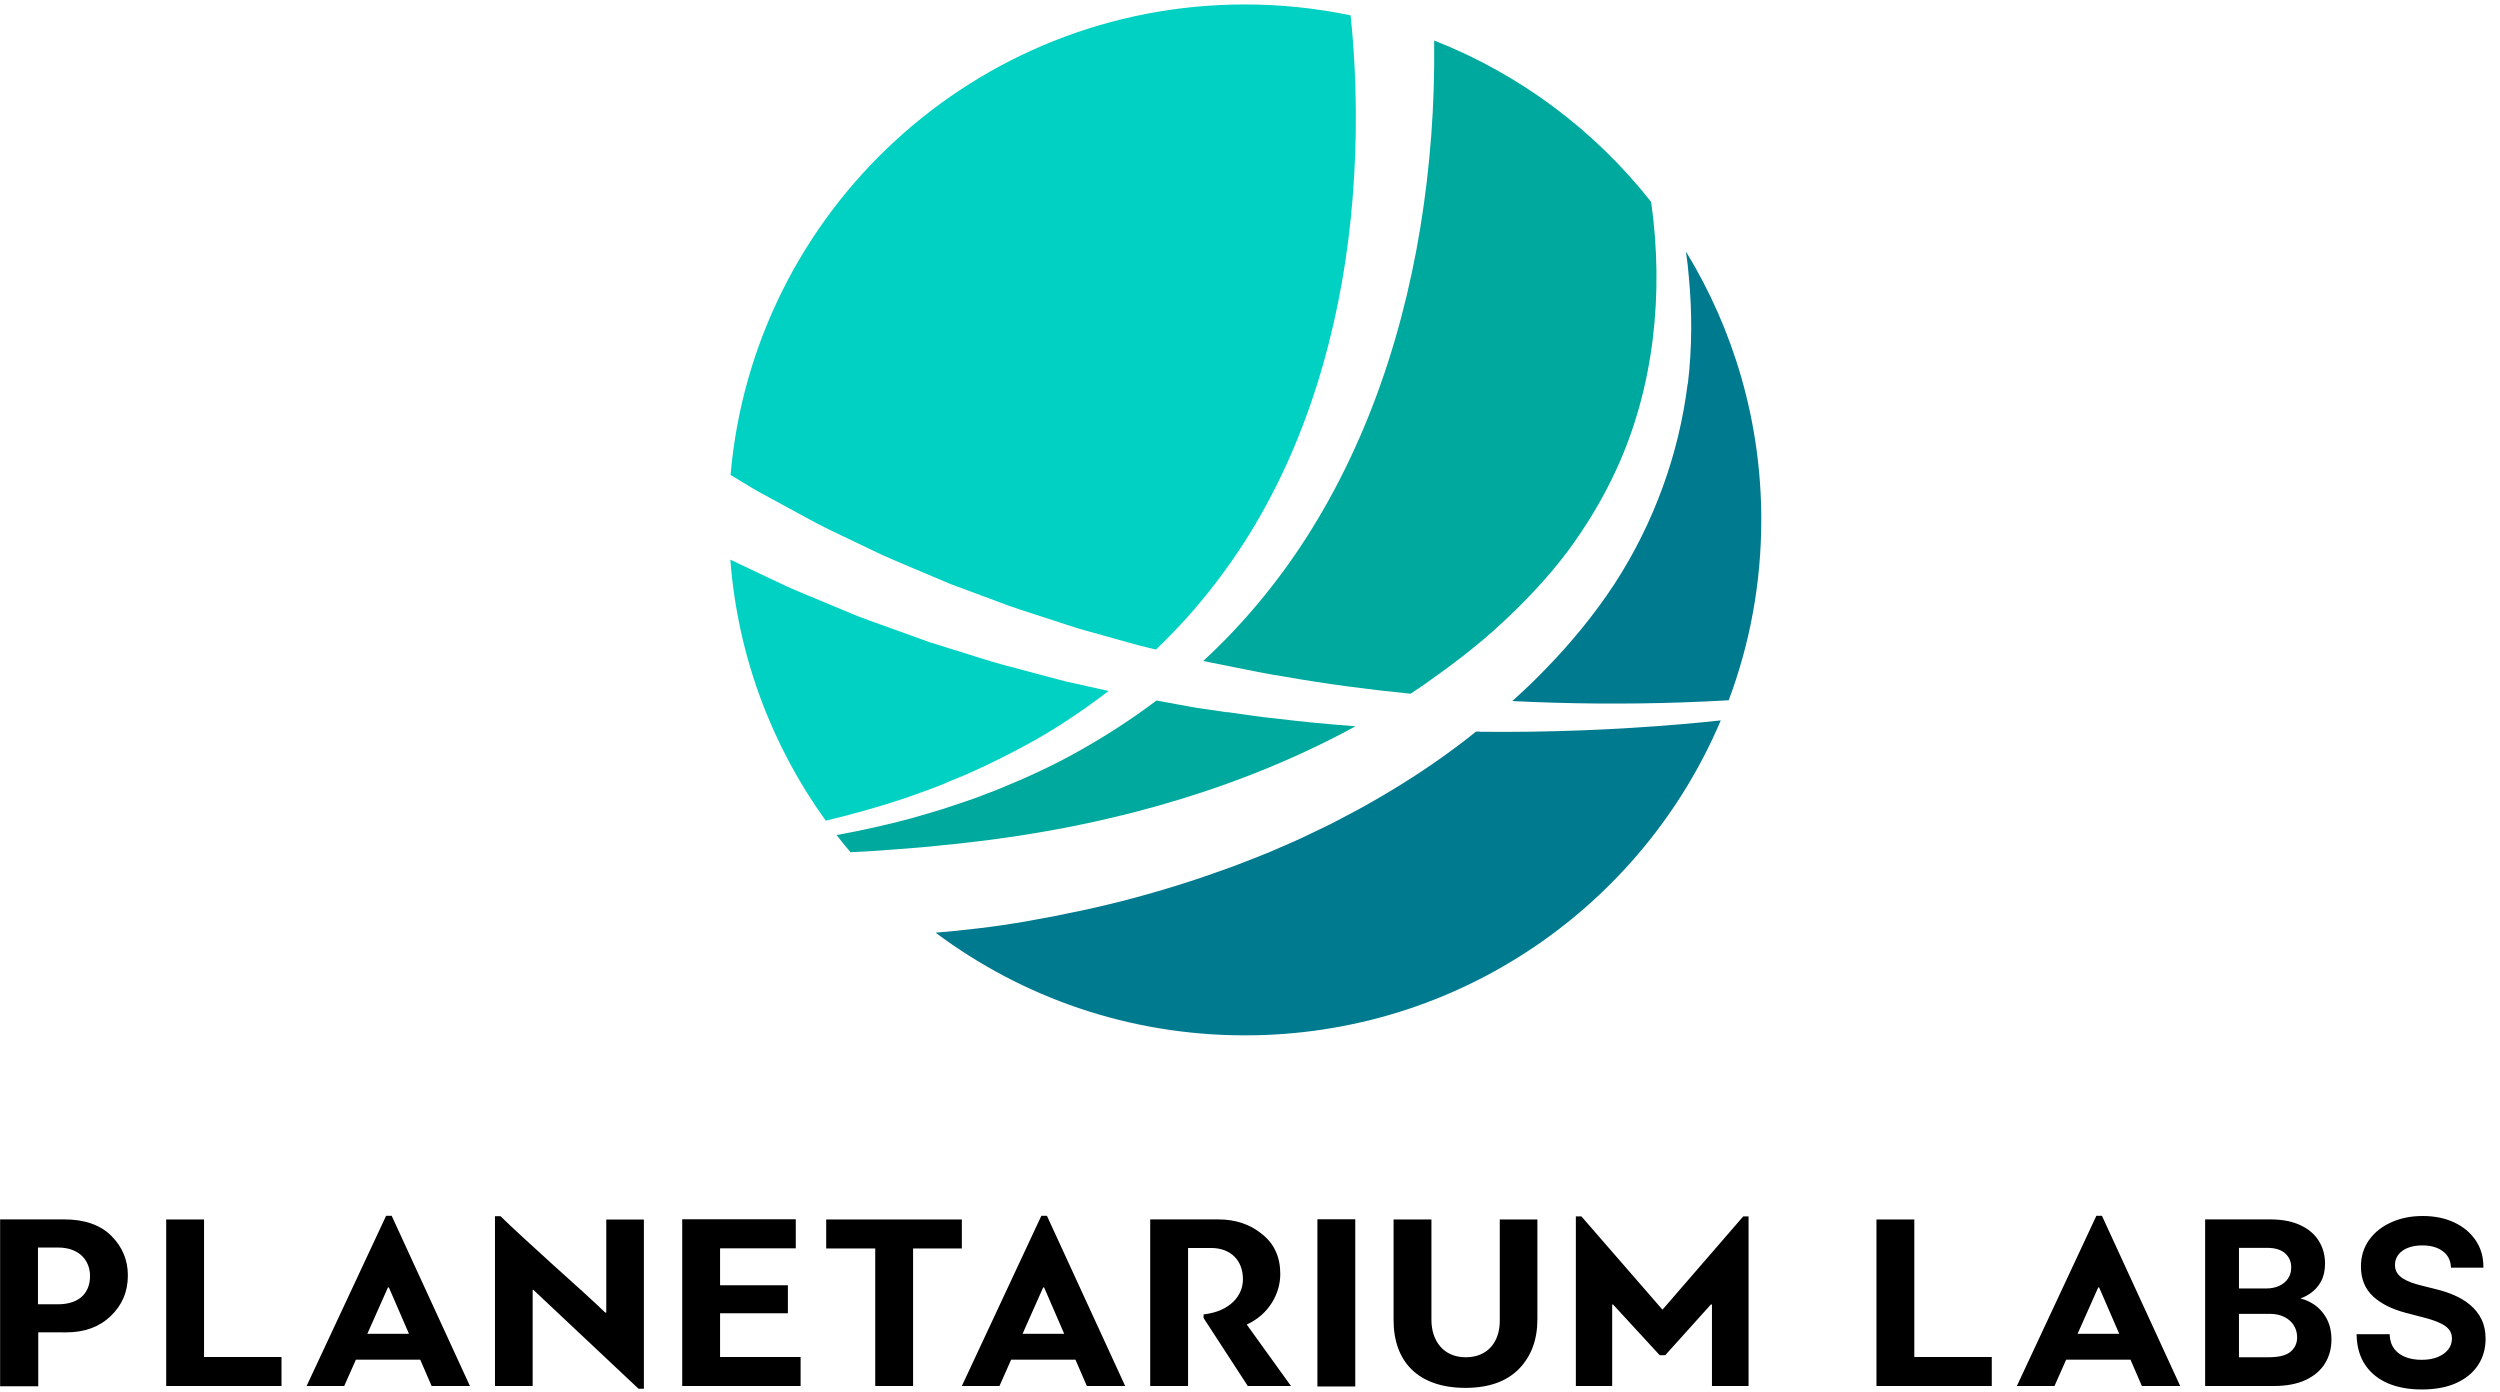 <svg xmlns="http://www.w3.org/2000/svg" width="291" height="162" fill="none" viewBox="0 0 291 162">
  <g clip-path="url(#a)">
    <path fill="#00A99D" d="M166.593 15.825c-.543 7.141-1.664 14.247-3.513 21.192-1.838 6.933-4.404 13.705-7.791 20.05-1.699 3.172-3.595 6.241-5.71 9.148-2.115 2.907-4.438 5.664-6.946 8.225-.833.854-1.699 1.684-2.566 2.492.277.069.554.127.843.185l2.832.565c1.884.358 3.768.784 5.675 1.061 4.89.865 9.814 1.511 14.772 2.007.601-.392 1.202-.796 1.792-1.211 3.097-2.18 6.126-4.476 8.888-7.06 2.763-2.561 5.329-5.284 7.583-8.271 2.219-2.999 4.161-6.207 5.721-9.621 4.346-9.483 5.525-20.396 4.022-31.079-6.542-8.318-15.245-14.859-25.255-18.793v.369c.035 3.599-.081 7.176-.347 10.752v-.012Z"/>
    <path fill="#00D1C2" d="M110.142 91.099c.786-.323 1.583-.623 2.369-.969l2.323-1.061c3.063-1.477 6.069-3.057 8.912-4.903 1.815-1.177 3.583-2.423 5.294-3.738l-3.676-.819-1.445-.323-1.433-.381-2.866-.761c-1.919-.508-3.838-.992-5.722-1.615l-5.687-1.776-5.605-2.019c-.937-.346-1.873-.669-2.798-1.027l-2.751-1.142c-1.838-.773-3.687-1.511-5.502-2.319l-5.409-2.561-1.133-.542c.855 11.294 4.855 21.711 11.108 30.386 3.121-.75 6.207-1.615 9.247-2.63 1.607-.588 3.236-1.119 4.808-1.788l-.034-.012ZM87.534 56.79c.405.254.821.484 1.237.704l1.248.681 5.016 2.723c1.688.877 3.421 1.661 5.131 2.492l2.578 1.234c.867.392 1.757.75 2.624 1.131l5.27 2.227 5.375 1.996c1.78.704 3.606 1.258 5.433 1.857l2.727.888 1.364.438 1.387.392 5.548 1.546c.694.185 1.399.346 2.092.508 1.515-1.465 2.983-2.988 4.358-4.58 2.185-2.526 4.184-5.203 5.976-8.006 1.791-2.803 3.375-5.745 4.762-8.768 2.774-6.045 4.762-12.448 6.08-18.977 1.329-6.529 1.964-13.209 2.069-19.877.046-3.334-.047-6.68-.278-9.99-.081-1.211-.196-2.423-.324-3.622-3.976-.831-8.102-1.269-12.332-1.269C113.483.54 87.696 24.604 85.037 55.279c.023.012.046.023.069.046l2.439 1.477-.012-.011Z"/>
    <path fill="#00A99D" d="m142.828 82.908-2.935-.427c-.983-.138-1.942-.346-2.913-.508-.786-.15-1.584-.288-2.37-.427-2.855 2.146-5.848 4.095-8.946 5.826-3.086 1.754-6.322 3.219-9.582 4.545l-2.473.946c-.821.311-1.665.565-2.497.854-1.653.588-3.364 1.027-5.039 1.534-2.879.773-5.78 1.419-8.692 1.95.52.681 1.063 1.338 1.618 1.996.682-.035 1.364-.069 2.034-.104 1.919-.127 3.826-.265 5.745-.427.959-.069 1.907-.173 2.866-.277.959-.092 1.907-.173 2.855-.3 15.223-1.696 30.26-5.687 43.737-12.724.52-.265 1.029-.554 1.538-.831-3.029-.219-6.057-.508-9.074-.877-1.965-.185-3.907-.508-5.872-.773v.023Z"/>
    <path fill="#007A8F" d="M172.258 85.158h-.451c-.358.288-.717.577-1.075.854-3.283 2.55-6.739 4.834-10.322 6.91-1.78 1.061-3.617 1.996-5.455 2.965-1.861.888-3.711 1.823-5.618 2.619-1.884.854-3.814 1.569-5.733 2.318-1.942.692-3.883 1.396-5.848 2.008-3.919 1.246-7.906 2.318-11.929 3.172-4.022.854-8.067 1.615-12.136 2.077-1.595.196-3.19.346-4.785.484 10.033 7.51 22.493 11.952 36.004 11.952 24.909 0 46.269-15.124 55.389-36.663-1.503.162-3.006.311-4.52.438-7.802.669-15.65.969-23.51.888l-.011-.023Zm24.191-40.527c-.509 4.107-1.491 8.191-2.925 12.113-1.433 3.934-3.317 7.718-5.606 11.236-2.3 3.507-4.981 6.772-7.882 9.76-1.283 1.35-2.636 2.63-4.011 3.865 6.519.323 13.072.381 19.614.162 1.861-.058 3.722-.15 5.583-.254 2.451-6.541 3.791-13.613 3.791-21.008 0-11.444-3.213-22.127-8.772-31.229.15 1.004.265 2.007.346 3.022.382 4.072.37 8.214-.115 12.321l-.023.011Z"/>
  </g>
  <path fill="currentColor" d="M19.345 141.945h4.406v16.007h9.017v3.379H19.345v-19.386Zm30.895 19.386-1.328-3.069H41.428l-1.361 3.069h-4.379l9.255-19.814h.648l9.109 19.814h-4.465.005Zm-5.086-11.469-2.397 5.395h4.849l-2.338-5.395h-.119.005ZM.014 161.371v-19.433H7.492c2.365 0 4.201.647 5.47 1.917 1.274 1.271 1.922 2.8 1.922 4.599 0 1.916-.68 3.478-2.009 4.749-1.328 1.265-3.045 1.884-5.173 1.884H4.452v6.278H.019l-.005.006ZM4.42 145.212v6.607h2.306c2.689 0 3.753-1.502 3.753-3.274 0-1.858-1.274-3.333-3.726-3.333H4.414h.005ZM218.42 141.945h4.406v16.007h9.017v3.379H218.42v-19.386Zm30.895 19.386-1.328-3.069h-7.484l-1.361 3.069h-4.379l9.255-19.814h.648l9.109 19.814h-4.465.005Zm-5.086-11.469-2.398 5.395h4.849l-2.338-5.395h-.119.006ZM126.51 161.331l-1.329-3.069h-7.483l-1.361 3.069h-4.379l9.255-19.814h.648l9.109 19.814h-4.466.006Zm-5.087-11.469-2.397 5.395h4.849l-2.338-5.395h-.119.005Zm-59.433 11.469h-4.374v-19.762h.648c1.388 1.351 3.429 3.228 6.123 5.667 2.689 2.407 4.73 4.257 6.064 5.549h.119V141.95h4.379v19.702h-.621l-12.241-11.51h-.086v11.189h-.011Zm31.2-3.385v3.383H79.41v-19.404h13.218v3.382h-8.812v4.296H91.71v3.264h-7.894v5.085h9.374v-.006Zm18.768-12.628h-5.675v16.012h-4.406v-16.012h-5.708v-3.374h15.789v3.374Zm29.826-3.38c2.009 0 3.726.559 5.113 1.709 1.421 1.117 2.128 2.675 2.128 4.647 0 2.235-1.274 4.68-3.904 5.883l5.146 7.151h-5.027l-5.146-7.914V153c3.078-.354 4.584-2.175 4.584-4.088 0-2.235-1.447-3.648-3.726-3.648h-2.662v16.064h-4.406v-19.39h7.9Zm15.968 19.446h-4.406v-19.459h4.406v19.459Zm16.826-19.437h4.373v11.628c0 2.368-.707 4.293-2.16 5.781-1.447 1.462-3.52 2.192-6.209 2.192-5.529 0-8.37-3.066-8.37-7.888v-11.713h4.406v11.686c0 2.427 1.388 4.353 3.991 4.353 2.602 0 3.963-1.841 3.963-4.209v-11.83h.006Z"/>
  <path fill="currentColor" stroke="#000" stroke-width=".243" d="M256.799 161.089v.121h7.834c1.47 0 2.698-.226 3.681-.685.979-.458 1.718-1.085 2.21-1.884.49-.802.735-1.705.735-2.704 0-.977-.202-1.818-.613-2.517-.406-.694-.932-1.232-1.577-1.613-.58-.351-1.186-.559-1.817-.621.57-.154 1.091-.389 1.562-.706.519-.35.932-.804 1.239-1.363.309-.569.461-1.249.461-2.034 0-.956-.235-1.816-.706-2.575-.468-.762-1.173-1.358-2.109-1.791-.932-.441-2.096-.658-3.484-.658h-7.416v19.03Zm10.308-6.87c.267.429.401.911.401 1.45 0 .716-.265 1.298-.795 1.754-.519.446-1.386.682-2.628.682h-3.591v-5.296h3.684c.698 0 1.292.129 1.786.383l.001.001c.496.249.876.591 1.142 1.026Zm-.685-5.321c-.26.38-.617.677-1.076.89-.46.208-.979.312-1.559.312h-3.293v-4.973h3.367c1.001 0 1.732.234 2.216.679v.001c.495.45.742 1.02.742 1.719 0 .533-.134.988-.397 1.372Zm18.98-1.572.011.109h3.531l-.002-.124c-.019-1.101-.324-2.078-.918-2.929-.592-.855-1.407-1.52-2.441-1.995-1.029-.483-2.223-.723-3.58-.723-1.338 0-2.541.24-3.606.722-1.065.475-1.91 1.146-2.534 2.013v.001c-.62.87-.928 1.883-.928 3.035 0 1.401.461 2.536 1.388 3.391h.001c.923.84 2.174 1.462 3.746 1.87v.001l2.152.561c.673.173 1.257.371 1.755.592h.001c.499.213.879.478 1.147.791l.001.001c.261.298.398.68.404 1.154-.006.523-.161.976-.463 1.365-.305.386-.73.692-1.28.916-.543.218-1.18.328-1.913.328-.702 0-1.334-.107-1.897-.319-.554-.211-1.001-.53-1.343-.954-.339-.42-.535-.951-.583-1.597l-.008-.113h-3.612l.005.126c.05 1.291.382 2.392 1 3.3h.001c.624.906 1.486 1.594 2.583 2.063 1.103.47 2.397.702 3.882.702 1.527 0 2.835-.239 3.92-.721 1.089-.488 1.927-1.166 2.508-2.036h.001c.581-.876.87-1.888.87-3.032 0-.844-.157-1.587-.475-2.224-.315-.632-.745-1.173-1.287-1.62-.533-.444-1.138-.812-1.813-1.103-.665-.289-1.358-.519-2.079-.689l-1.773-.449h-.001c-.384-.093-.764-.207-1.142-.342-.374-.135-.713-.299-1.019-.493-.3-.197-.536-.434-.711-.71-.165-.271-.249-.594-.249-.973.006-.456.137-.858.392-1.211.256-.353.628-.637 1.123-.848.492-.21 1.088-.318 1.79-.318.998 0 1.797.224 2.405.66v.001c.611.434.957 1.037 1.04 1.821Z"/>
  <path fill="currentColor" d="M193.84 157.745h-.653l-5.443-5.916c-.027.027-.06.027-.087.027v9.473h-4.228v-19.74h.648l9.434 10.858 9.4-10.858h.621v19.745h-4.26v-9.472c-.027-.027-.06-.027-.119-.027l-5.324 5.915.011-.005Z"/>
  <defs>
    <clipPath id="a">
      <path fill="#fff" d="M85.013.517h120v120h-120z"/>
    </clipPath>
  </defs>
</svg>
